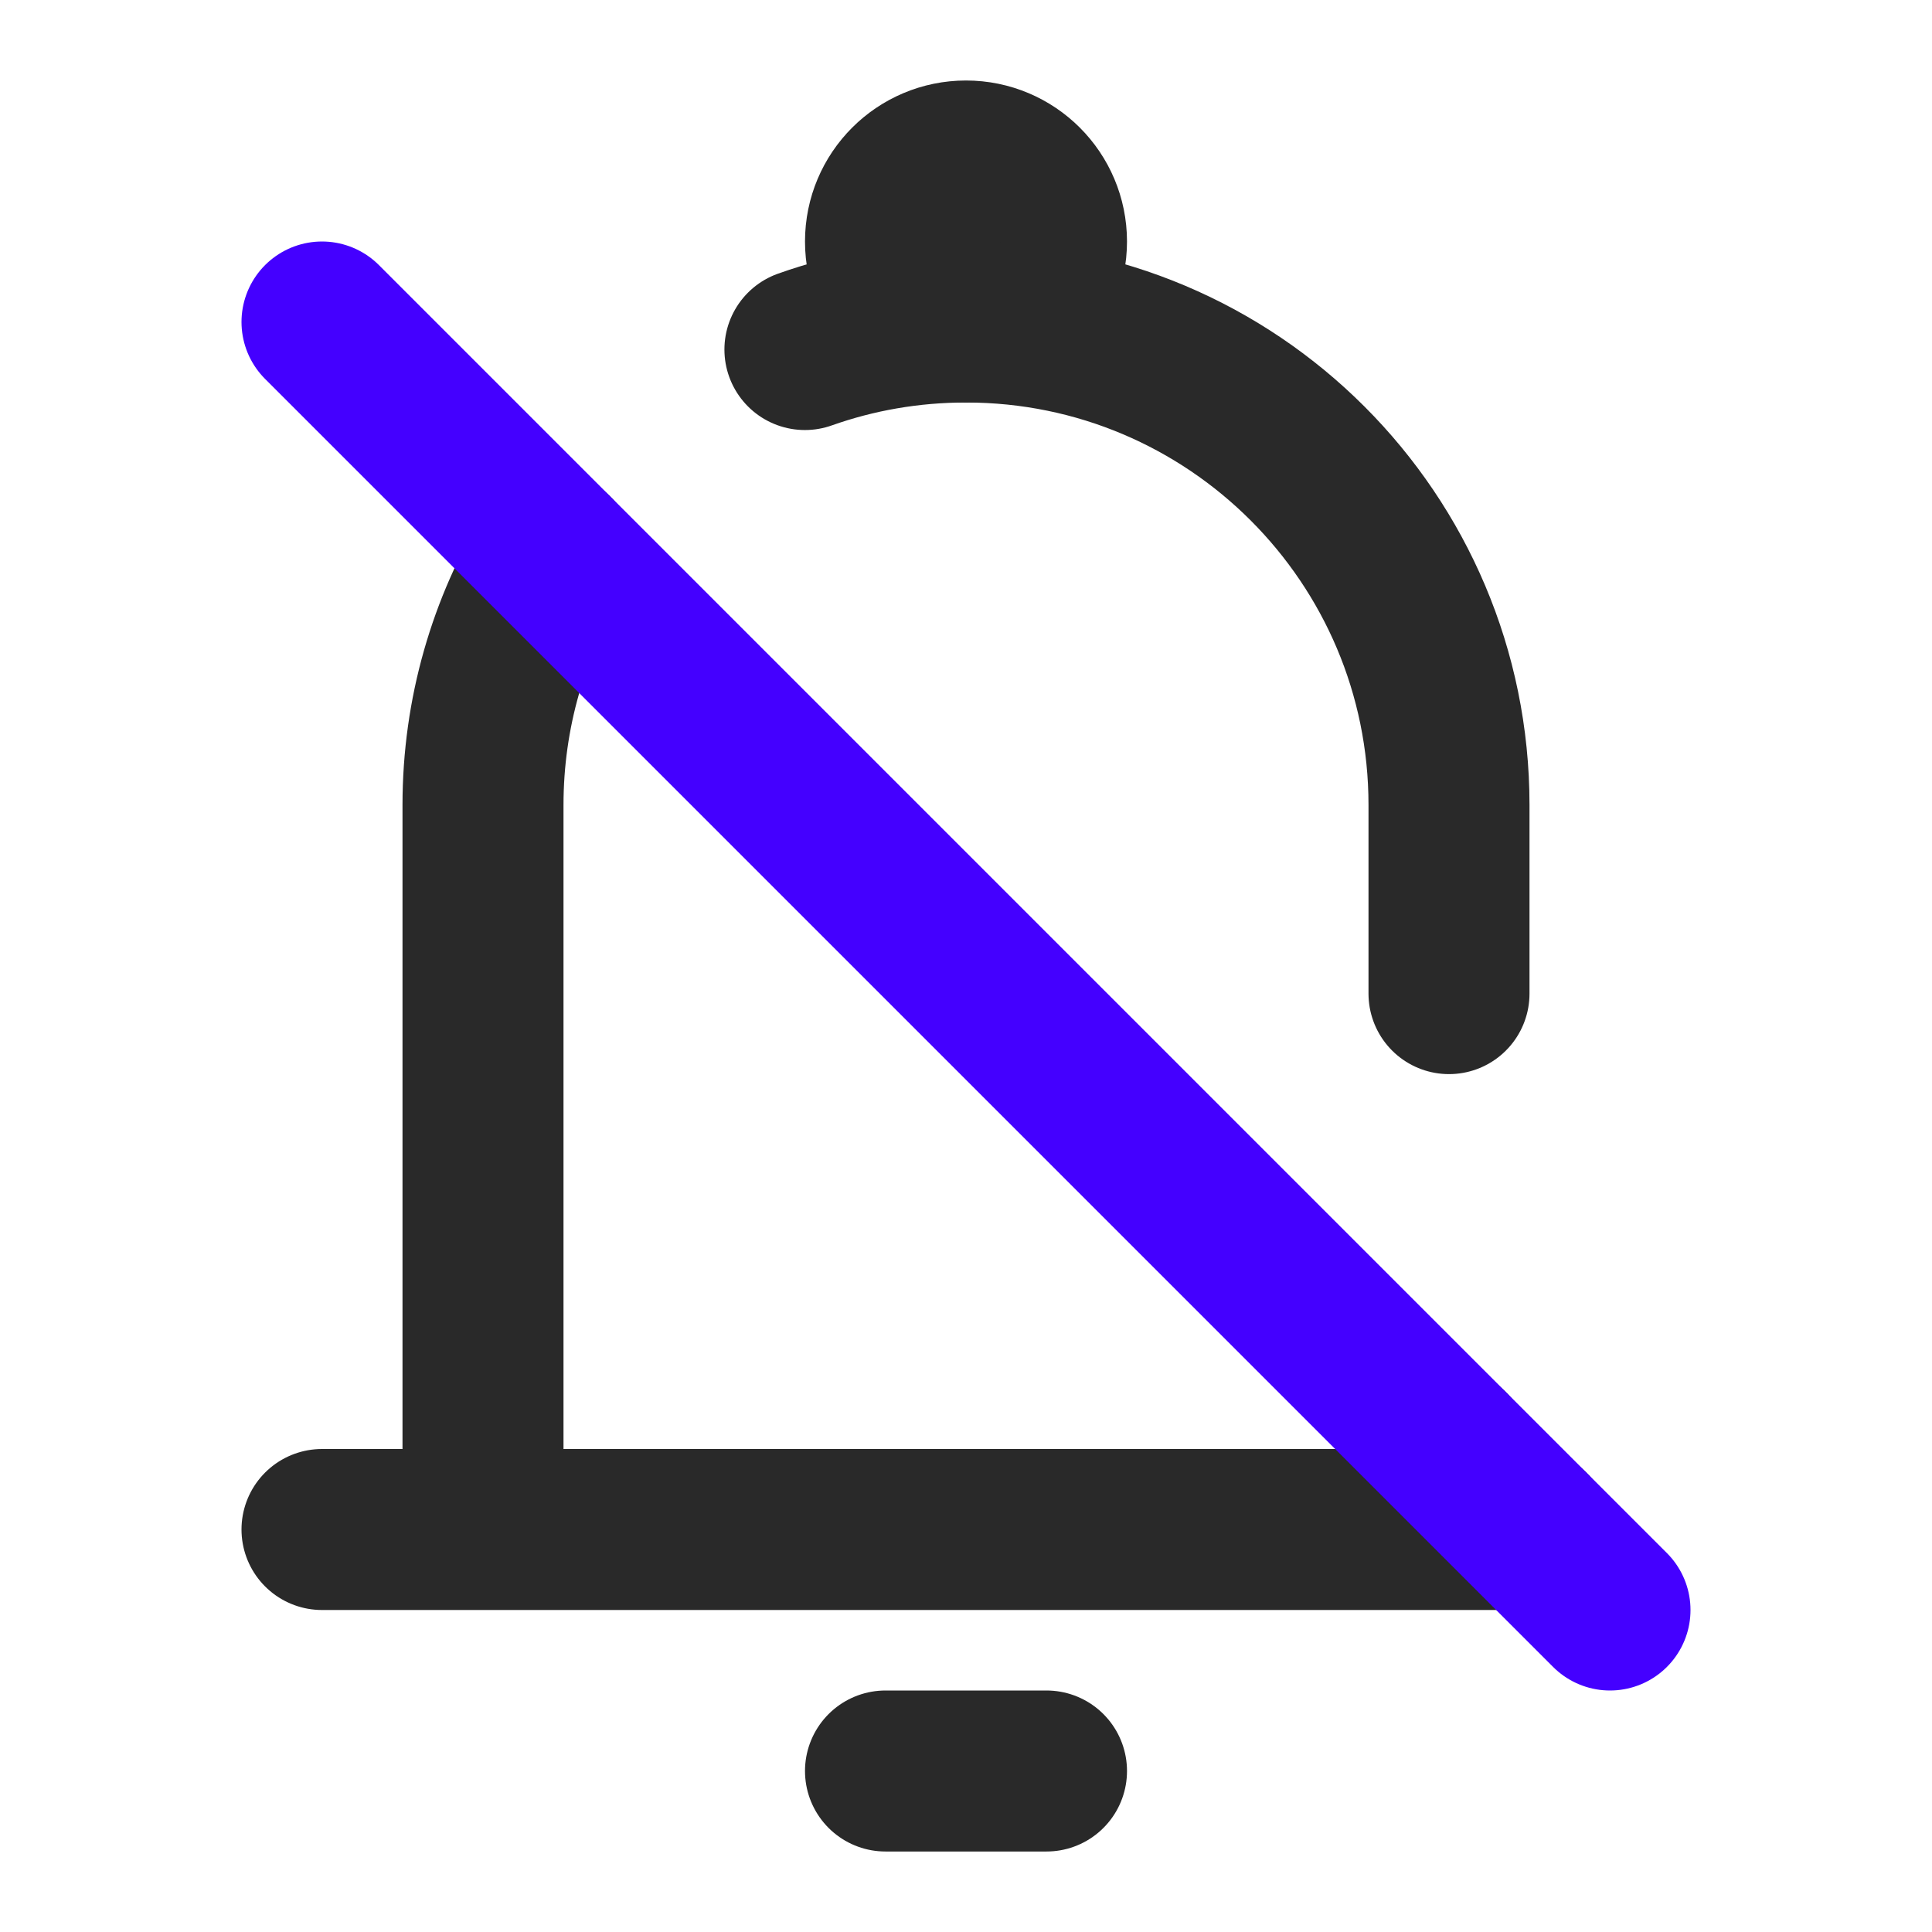 <svg width="24" height="24" viewBox="0 0 24 24" fill="none" xmlns="http://www.w3.org/2000/svg">
<path d="M11 22L13 22" stroke="#292929" stroke-width="2" stroke-linecap="round" stroke-linejoin="round"/>
<circle cx="12" cy="3" r="1" stroke="#292929" stroke-width="2"/>
<path d="M6 19V10C6 8.856 6.32 7.786 6.876 6.876M6 19H18M6 19H4M18 19V18M18 19H19M9.999 4.342C10.625 4.12 11.298 4 12 4C15.314 4 18 6.686 18 10V12.343" stroke="#292929" stroke-width="2" stroke-linecap="round" stroke-linejoin="round"/>
<path d="M4 4L20 20" stroke="#4400FF" stroke-width="2" stroke-linecap="round"/>
</svg>
